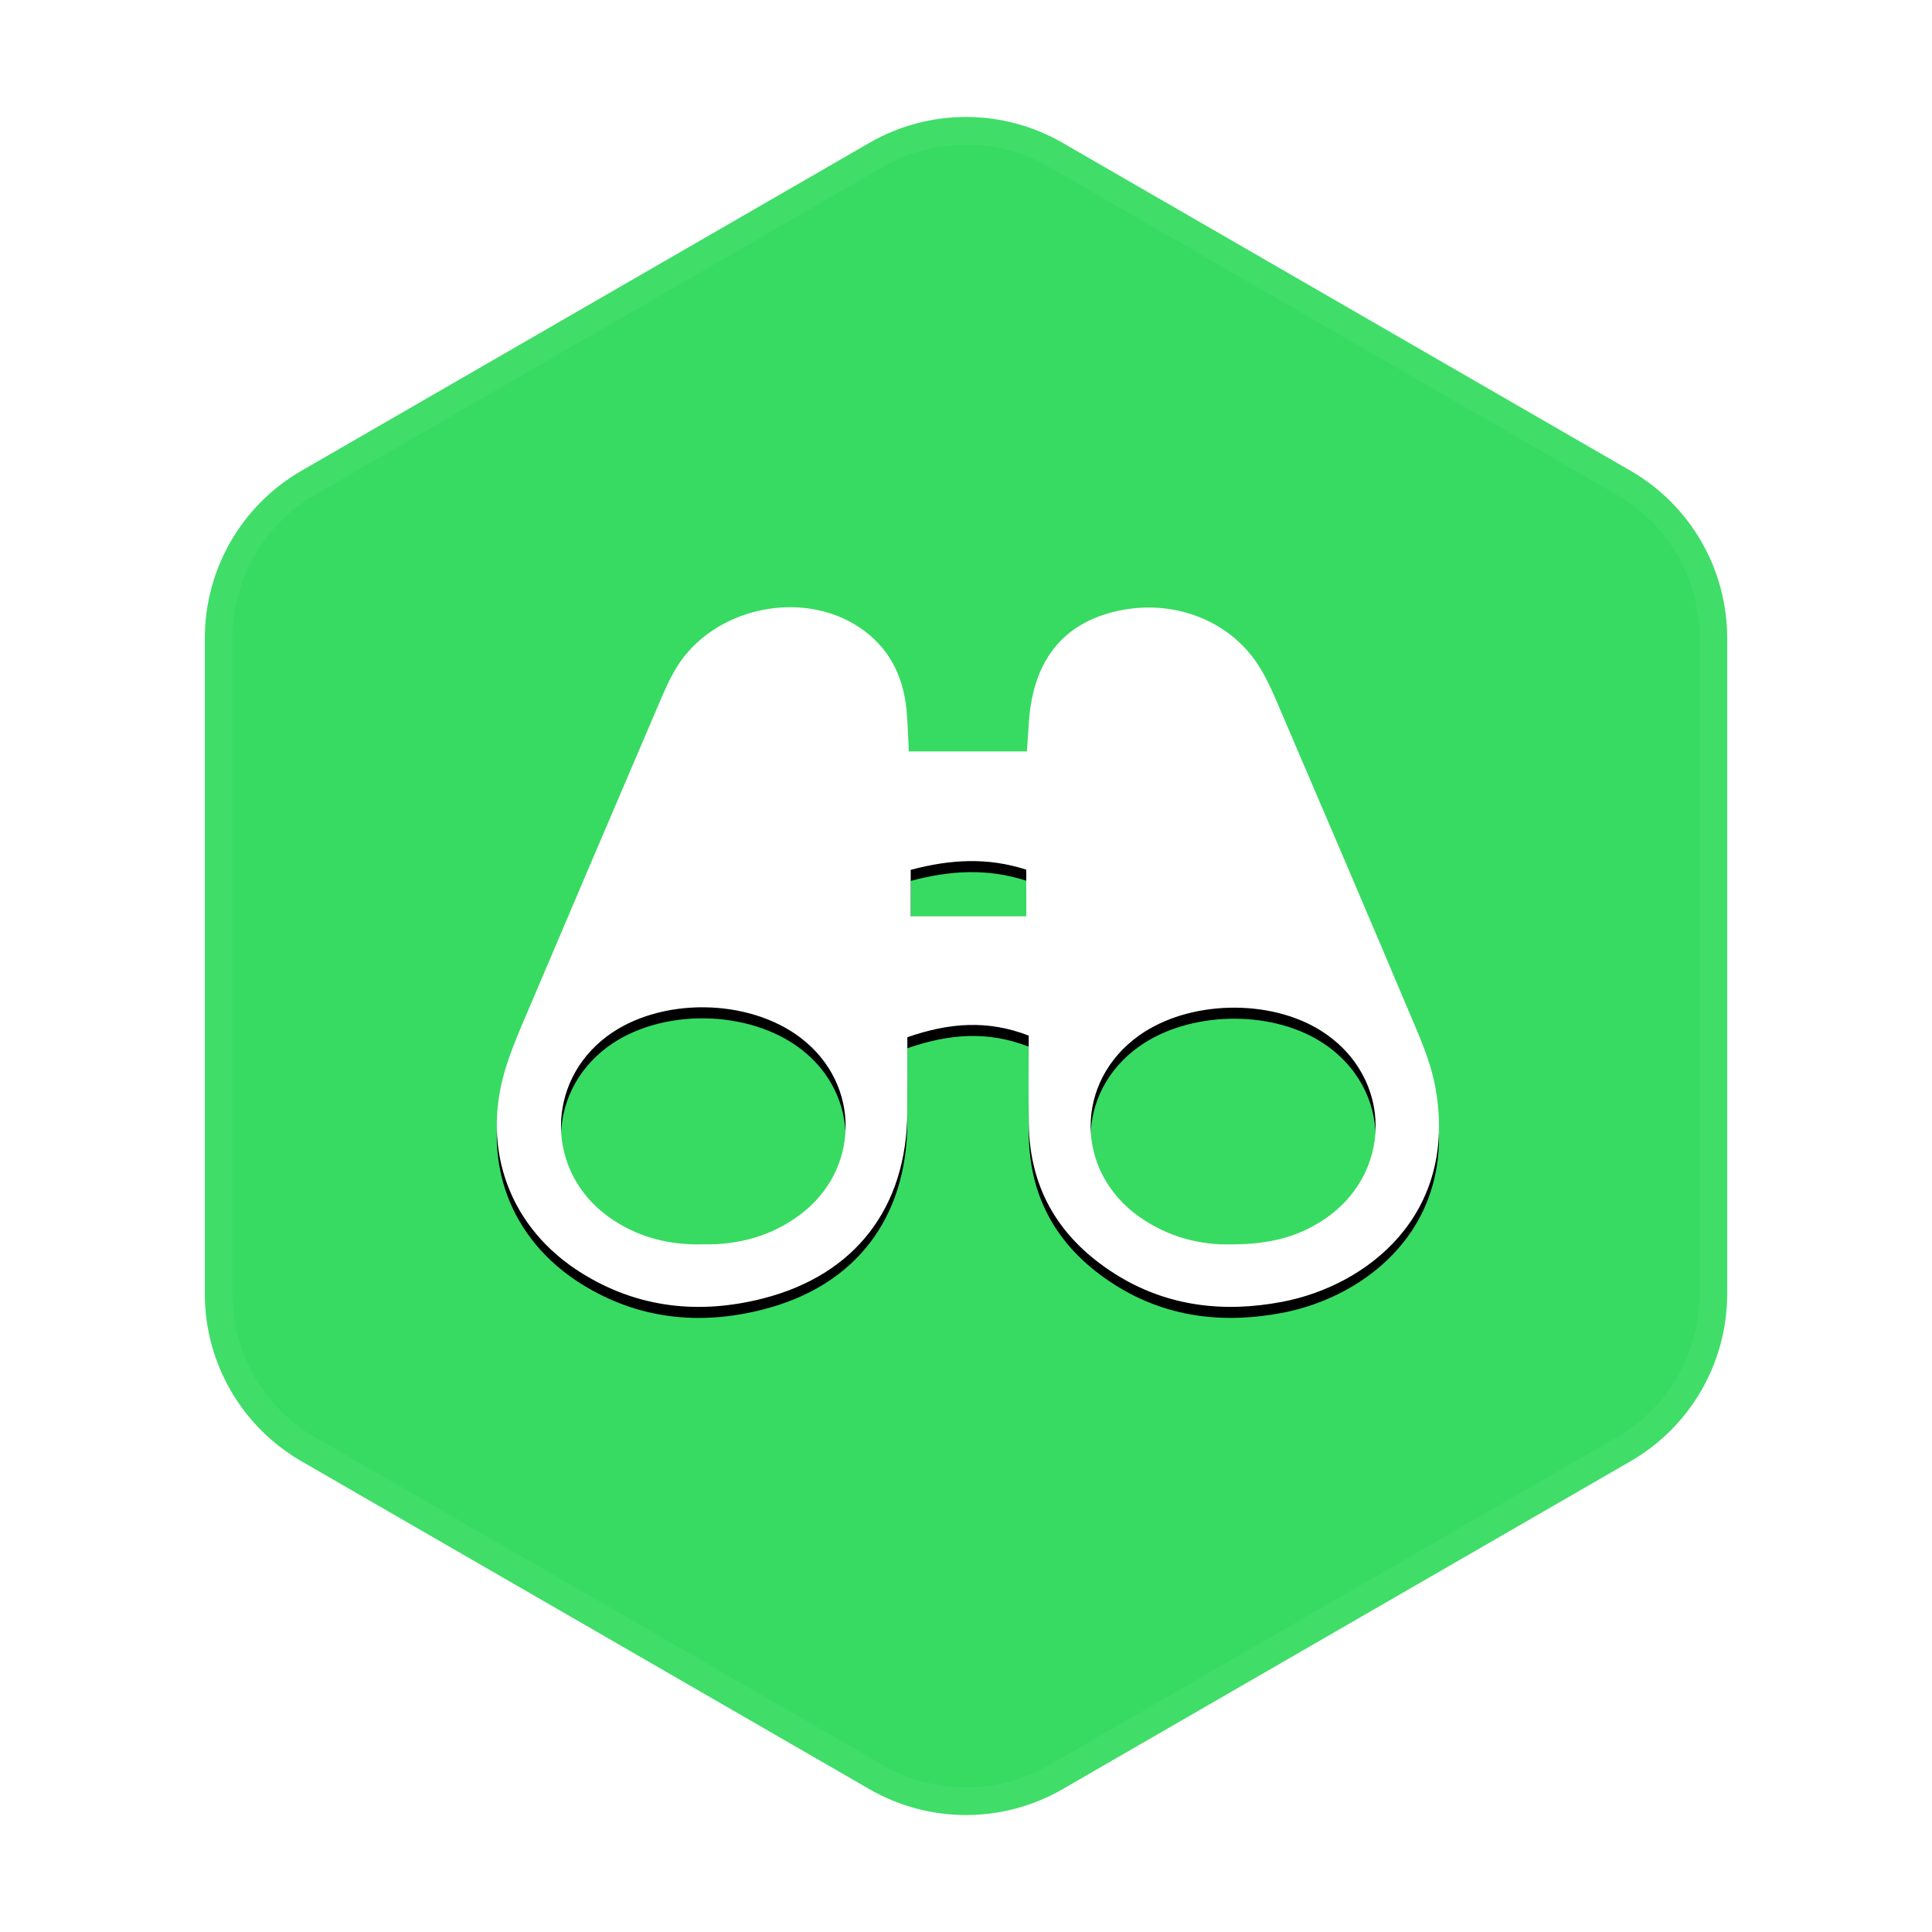 <svg xmlns="http://www.w3.org/2000/svg" xmlns:xlink="http://www.w3.org/1999/xlink" width="175" height="175" viewBox="0 0 175 175">
    <defs>
        <filter id="t38ebomeqa" width="118.7%" height="125.2%" x="-9.4%" y="-11%" filterUnits="objectBoundingBox">
            <feOffset dy="1" in="SourceAlpha" result="shadowOffsetOuter1"/>
            <feGaussianBlur in="shadowOffsetOuter1" result="shadowBlurOuter1" stdDeviation="2.5"/>
            <feColorMatrix in="shadowBlurOuter1" values="0 0 0 0 0 0 0 0 0 0 0 0 0 0 0 0 0 0 0.099 0"/>
        </filter>
        <path id="9ekf7vd1qb" d="M55.493 52.792V57h10.466v-4.227c-3.497-1.123-6.828-.949-10.466.019M84.67 86.713c3.326-.015 5.774-.671 8.005-2.085 6.576-4.167 6.57-13.096-.01-17.257-4.664-2.95-11.995-2.766-16.472.412-5.874 4.17-5.875 12.3.024 16.447 2.594 1.824 5.524 2.58 8.453 2.483m-47.931-.002c3.16.052 6.076-.735 8.639-2.616 5.553-4.077 5.633-11.864.187-16.058-4.752-3.66-12.809-3.739-17.581-.172-5.59 4.178-5.556 12.224.093 16.32 2.576 1.869 5.504 2.615 8.662 2.526m18.58-44.65h10.698c.06-.873.121-1.642.163-2.412.303-5.495 2.829-8.93 7.483-10.173 5.158-1.376 10.518.494 13.271 4.707.68 1.04 1.212 2.193 1.703 3.34 4.26 9.938 8.515 19.878 12.716 29.841.704 1.668 1.354 3.41 1.671 5.182 2.07 11.548-6.262 17.923-13.88 19.372-5.278 1.003-10.455.44-15.143-2.527-4.98-3.151-7.723-7.612-7.814-13.574-.04-2.608-.007-5.218-.007-8.014-3.703-1.434-7.172-1.176-10.993.147 0 2.295.013 4.551-.002 6.807-.057 8.616-4.703 14.727-13.098 16.863-5.74 1.461-11.32.876-16.438-2.327-6.44-4.03-9.078-11.09-6.896-18.381.423-1.412.98-2.791 1.558-4.15 4.093-9.639 8.202-19.27 12.321-28.897.492-1.15.985-2.315 1.633-3.378 3.3-5.418 11.289-7.18 16.565-3.668 2.641 1.76 3.968 4.321 4.276 7.432.122 1.23.142 2.47.214 3.81"/>
    </defs>
    <g fill="none" fill-rule="evenodd">
        <g>
            <g>
                <path fill="#37DB62" stroke="#FFF" stroke-opacity=".05" stroke-width="5" d="M78.75 12.939c5.415-3.127 12.085-3.127 17.5 0h0l51.447 29.703c2.707 1.563 4.895 3.788 6.406 6.405 1.51 2.617 2.344 5.624 2.344 8.75h0v59.406c0 6.252-3.335 12.03-8.75 15.155h0L96.25 162.061c-5.415 3.127-12.085 3.127-17.5 0h0l-51.447-29.703c-5.415-3.126-8.75-8.903-8.75-15.155h0V57.797c0-3.126.834-6.133 2.344-8.75 1.511-2.617 3.699-4.842 6.406-6.405h0z" transform="translate(-617 -835) translate(617 835)"/>
                <g>
                    <g transform="translate(-617 -835) translate(617 835) translate(27 26)">
                        <use fill="#000" filter="url(#t38ebomeqa)" xlink:href="#9ekf7vd1qb"/>
                        <use fill="#FFF" xlink:href="#9ekf7vd1qb"/>
                    </g>
                    <path d="M0 0H121V121H0z" transform="translate(-617 -835) translate(617 835) translate(27 26)"/>
                </g>
                <path d="M0 0H175V175H0z" transform="translate(-617 -835) translate(617 835)"/>
            </g>
        </g>
    </g>
</svg>
